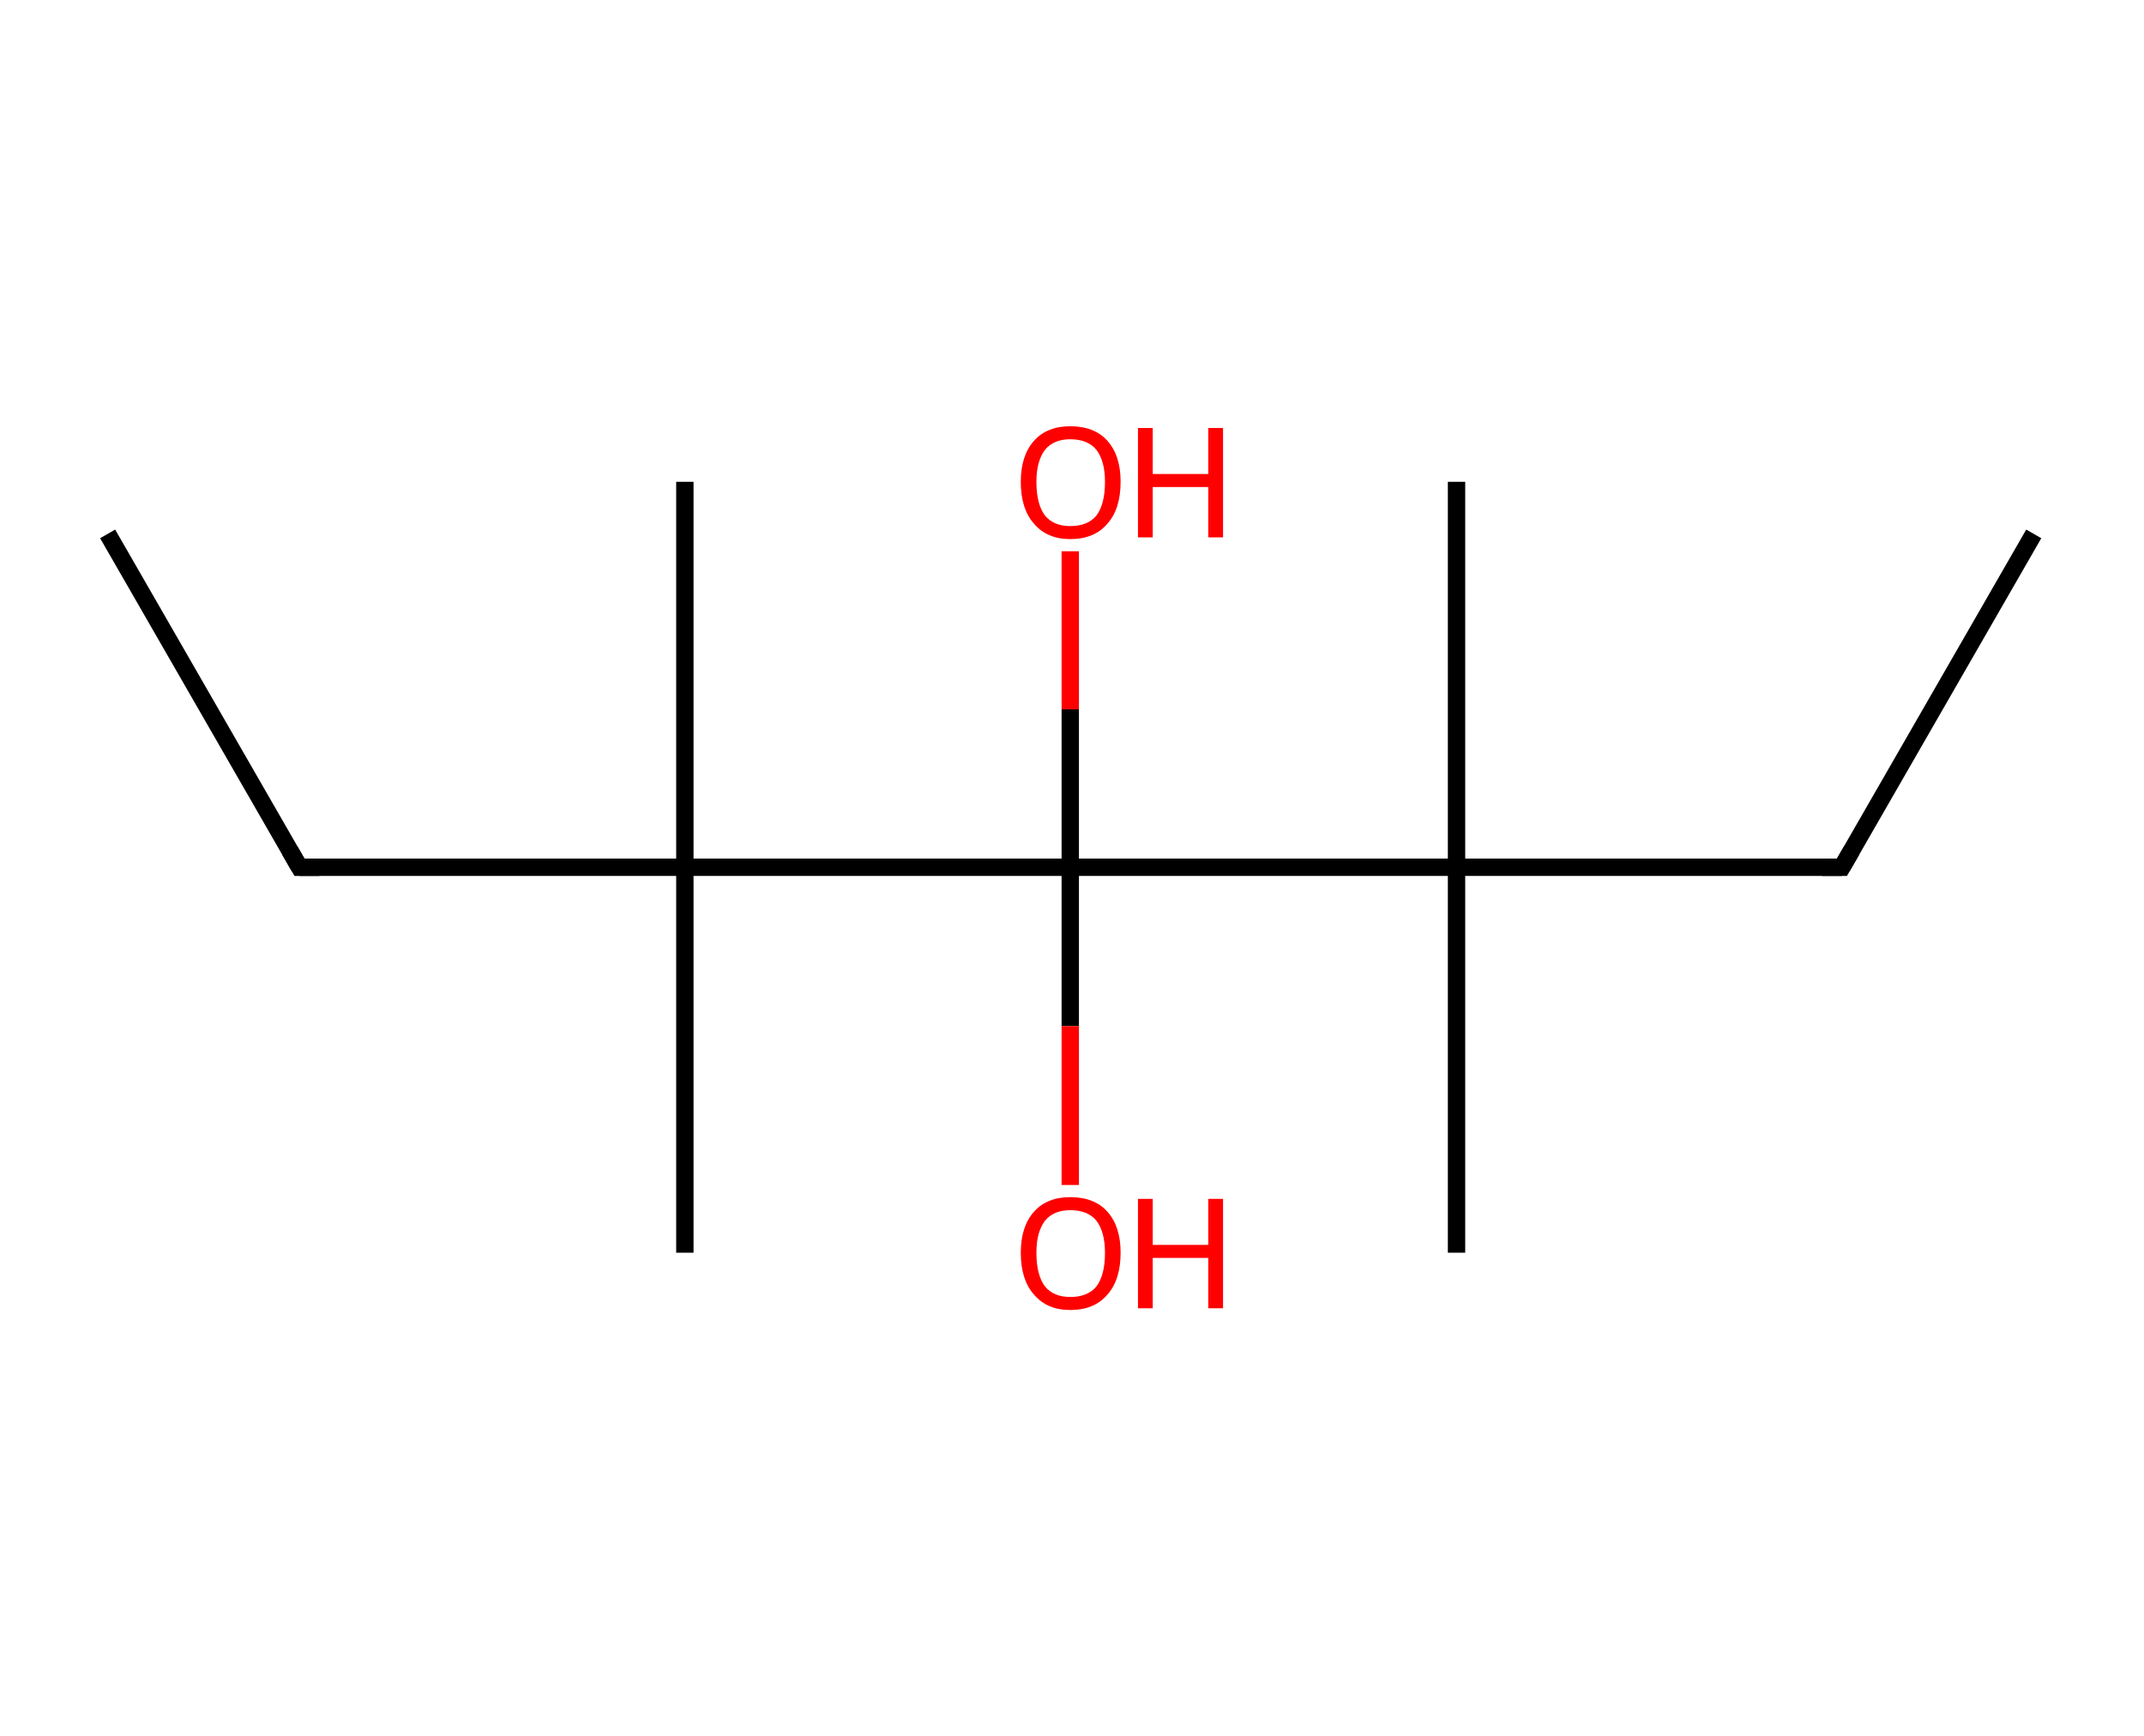 <?xml version='1.0' encoding='ASCII' standalone='yes'?>
<svg xmlns="http://www.w3.org/2000/svg" xmlns:rdkit="http://www.rdkit.org/xml" xmlns:xlink="http://www.w3.org/1999/xlink" version="1.1" baseProfile="full" xml:space="preserve" width="247px" height="200px" viewBox="0 0 247 200">
<!-- END OF HEADER -->
<rect style="opacity:1.0;fill:#FFFFFF;stroke:none" width="247.0" height="200.0" x="0.0" y="0.0"> </rect>
<path class="bond-0 atom-0 atom-1" d="M 234.3,61.5 L 212.2,99.9" style="fill:none;fill-rule:evenodd;stroke:#000000;stroke-width:2.0px;stroke-linecap:butt;stroke-linejoin:miter;stroke-opacity:1"/>
<path class="bond-1 atom-1 atom-2" d="M 212.2,99.9 L 167.8,99.9" style="fill:none;fill-rule:evenodd;stroke:#000000;stroke-width:2.0px;stroke-linecap:butt;stroke-linejoin:miter;stroke-opacity:1"/>
<path class="bond-2 atom-2 atom-3" d="M 167.8,99.9 L 167.8,55.5" style="fill:none;fill-rule:evenodd;stroke:#000000;stroke-width:2.0px;stroke-linecap:butt;stroke-linejoin:miter;stroke-opacity:1"/>
<path class="bond-3 atom-2 atom-4" d="M 167.8,99.9 L 167.8,144.3" style="fill:none;fill-rule:evenodd;stroke:#000000;stroke-width:2.0px;stroke-linecap:butt;stroke-linejoin:miter;stroke-opacity:1"/>
<path class="bond-4 atom-2 atom-5" d="M 167.8,99.9 L 123.3,99.9" style="fill:none;fill-rule:evenodd;stroke:#000000;stroke-width:2.0px;stroke-linecap:butt;stroke-linejoin:miter;stroke-opacity:1"/>
<path class="bond-5 atom-5 atom-6" d="M 123.3,99.9 L 123.3,81.7" style="fill:none;fill-rule:evenodd;stroke:#000000;stroke-width:2.0px;stroke-linecap:butt;stroke-linejoin:miter;stroke-opacity:1"/>
<path class="bond-5 atom-5 atom-6" d="M 123.3,81.7 L 123.3,63.5" style="fill:none;fill-rule:evenodd;stroke:#FF0000;stroke-width:2.0px;stroke-linecap:butt;stroke-linejoin:miter;stroke-opacity:1"/>
<path class="bond-6 atom-5 atom-7" d="M 123.3,99.9 L 123.3,118.2" style="fill:none;fill-rule:evenodd;stroke:#000000;stroke-width:2.0px;stroke-linecap:butt;stroke-linejoin:miter;stroke-opacity:1"/>
<path class="bond-6 atom-5 atom-7" d="M 123.3,118.2 L 123.3,136.5" style="fill:none;fill-rule:evenodd;stroke:#FF0000;stroke-width:2.0px;stroke-linecap:butt;stroke-linejoin:miter;stroke-opacity:1"/>
<path class="bond-7 atom-5 atom-8" d="M 123.3,99.9 L 78.9,99.9" style="fill:none;fill-rule:evenodd;stroke:#000000;stroke-width:2.0px;stroke-linecap:butt;stroke-linejoin:miter;stroke-opacity:1"/>
<path class="bond-8 atom-8 atom-9" d="M 78.9,99.9 L 78.9,144.3" style="fill:none;fill-rule:evenodd;stroke:#000000;stroke-width:2.0px;stroke-linecap:butt;stroke-linejoin:miter;stroke-opacity:1"/>
<path class="bond-9 atom-8 atom-10" d="M 78.9,99.9 L 78.9,55.5" style="fill:none;fill-rule:evenodd;stroke:#000000;stroke-width:2.0px;stroke-linecap:butt;stroke-linejoin:miter;stroke-opacity:1"/>
<path class="bond-10 atom-8 atom-11" d="M 78.9,99.9 L 34.5,99.9" style="fill:none;fill-rule:evenodd;stroke:#000000;stroke-width:2.0px;stroke-linecap:butt;stroke-linejoin:miter;stroke-opacity:1"/>
<path class="bond-11 atom-11 atom-12" d="M 34.5,99.9 L 12.4,61.5" style="fill:none;fill-rule:evenodd;stroke:#000000;stroke-width:2.0px;stroke-linecap:butt;stroke-linejoin:miter;stroke-opacity:1"/>
<path d="M 213.3,98.0 L 212.2,99.9 L 209.9,99.9" style="fill:none;stroke:#000000;stroke-width:2.0px;stroke-linecap:butt;stroke-linejoin:miter;stroke-opacity:1;"/>
<path d="M 36.8,99.9 L 34.5,99.9 L 33.4,98.0" style="fill:none;stroke:#000000;stroke-width:2.0px;stroke-linecap:butt;stroke-linejoin:miter;stroke-opacity:1;"/>
<path class="atom-6" d="M 117.6 55.5 Q 117.6 52.5, 119.1 50.8 Q 120.6 49.1, 123.3 49.1 Q 126.1 49.1, 127.6 50.8 Q 129.1 52.5, 129.1 55.5 Q 129.1 58.6, 127.6 60.3 Q 126.1 62.1, 123.3 62.1 Q 120.6 62.1, 119.1 60.3 Q 117.6 58.6, 117.6 55.5 M 123.3 60.6 Q 125.3 60.6, 126.3 59.4 Q 127.3 58.1, 127.3 55.5 Q 127.3 53.1, 126.3 51.8 Q 125.3 50.6, 123.3 50.6 Q 121.4 50.6, 120.4 51.8 Q 119.4 53.1, 119.4 55.5 Q 119.4 58.1, 120.4 59.4 Q 121.4 60.6, 123.3 60.6 " fill="#FF0000"/>
<path class="atom-6" d="M 131.1 49.3 L 132.8 49.3 L 132.8 54.6 L 139.2 54.6 L 139.2 49.3 L 140.9 49.3 L 140.9 61.9 L 139.2 61.9 L 139.2 56.1 L 132.8 56.1 L 132.8 61.9 L 131.1 61.9 L 131.1 49.3 " fill="#FF0000"/>
<path class="atom-7" d="M 117.6 144.3 Q 117.6 141.3, 119.1 139.6 Q 120.6 137.9, 123.3 137.9 Q 126.1 137.9, 127.6 139.6 Q 129.1 141.3, 129.1 144.3 Q 129.1 147.4, 127.6 149.1 Q 126.1 150.9, 123.3 150.9 Q 120.6 150.9, 119.1 149.1 Q 117.6 147.4, 117.6 144.3 M 123.3 149.4 Q 125.3 149.4, 126.3 148.2 Q 127.3 146.9, 127.3 144.3 Q 127.3 141.9, 126.3 140.6 Q 125.3 139.4, 123.3 139.4 Q 121.4 139.4, 120.4 140.6 Q 119.4 141.9, 119.4 144.3 Q 119.4 146.9, 120.4 148.2 Q 121.4 149.4, 123.3 149.4 " fill="#FF0000"/>
<path class="atom-7" d="M 131.1 138.1 L 132.8 138.1 L 132.8 143.4 L 139.2 143.4 L 139.2 138.1 L 140.9 138.1 L 140.9 150.7 L 139.2 150.7 L 139.2 144.9 L 132.8 144.9 L 132.8 150.7 L 131.1 150.7 L 131.1 138.1 " fill="#FF0000"/>
</svg>
